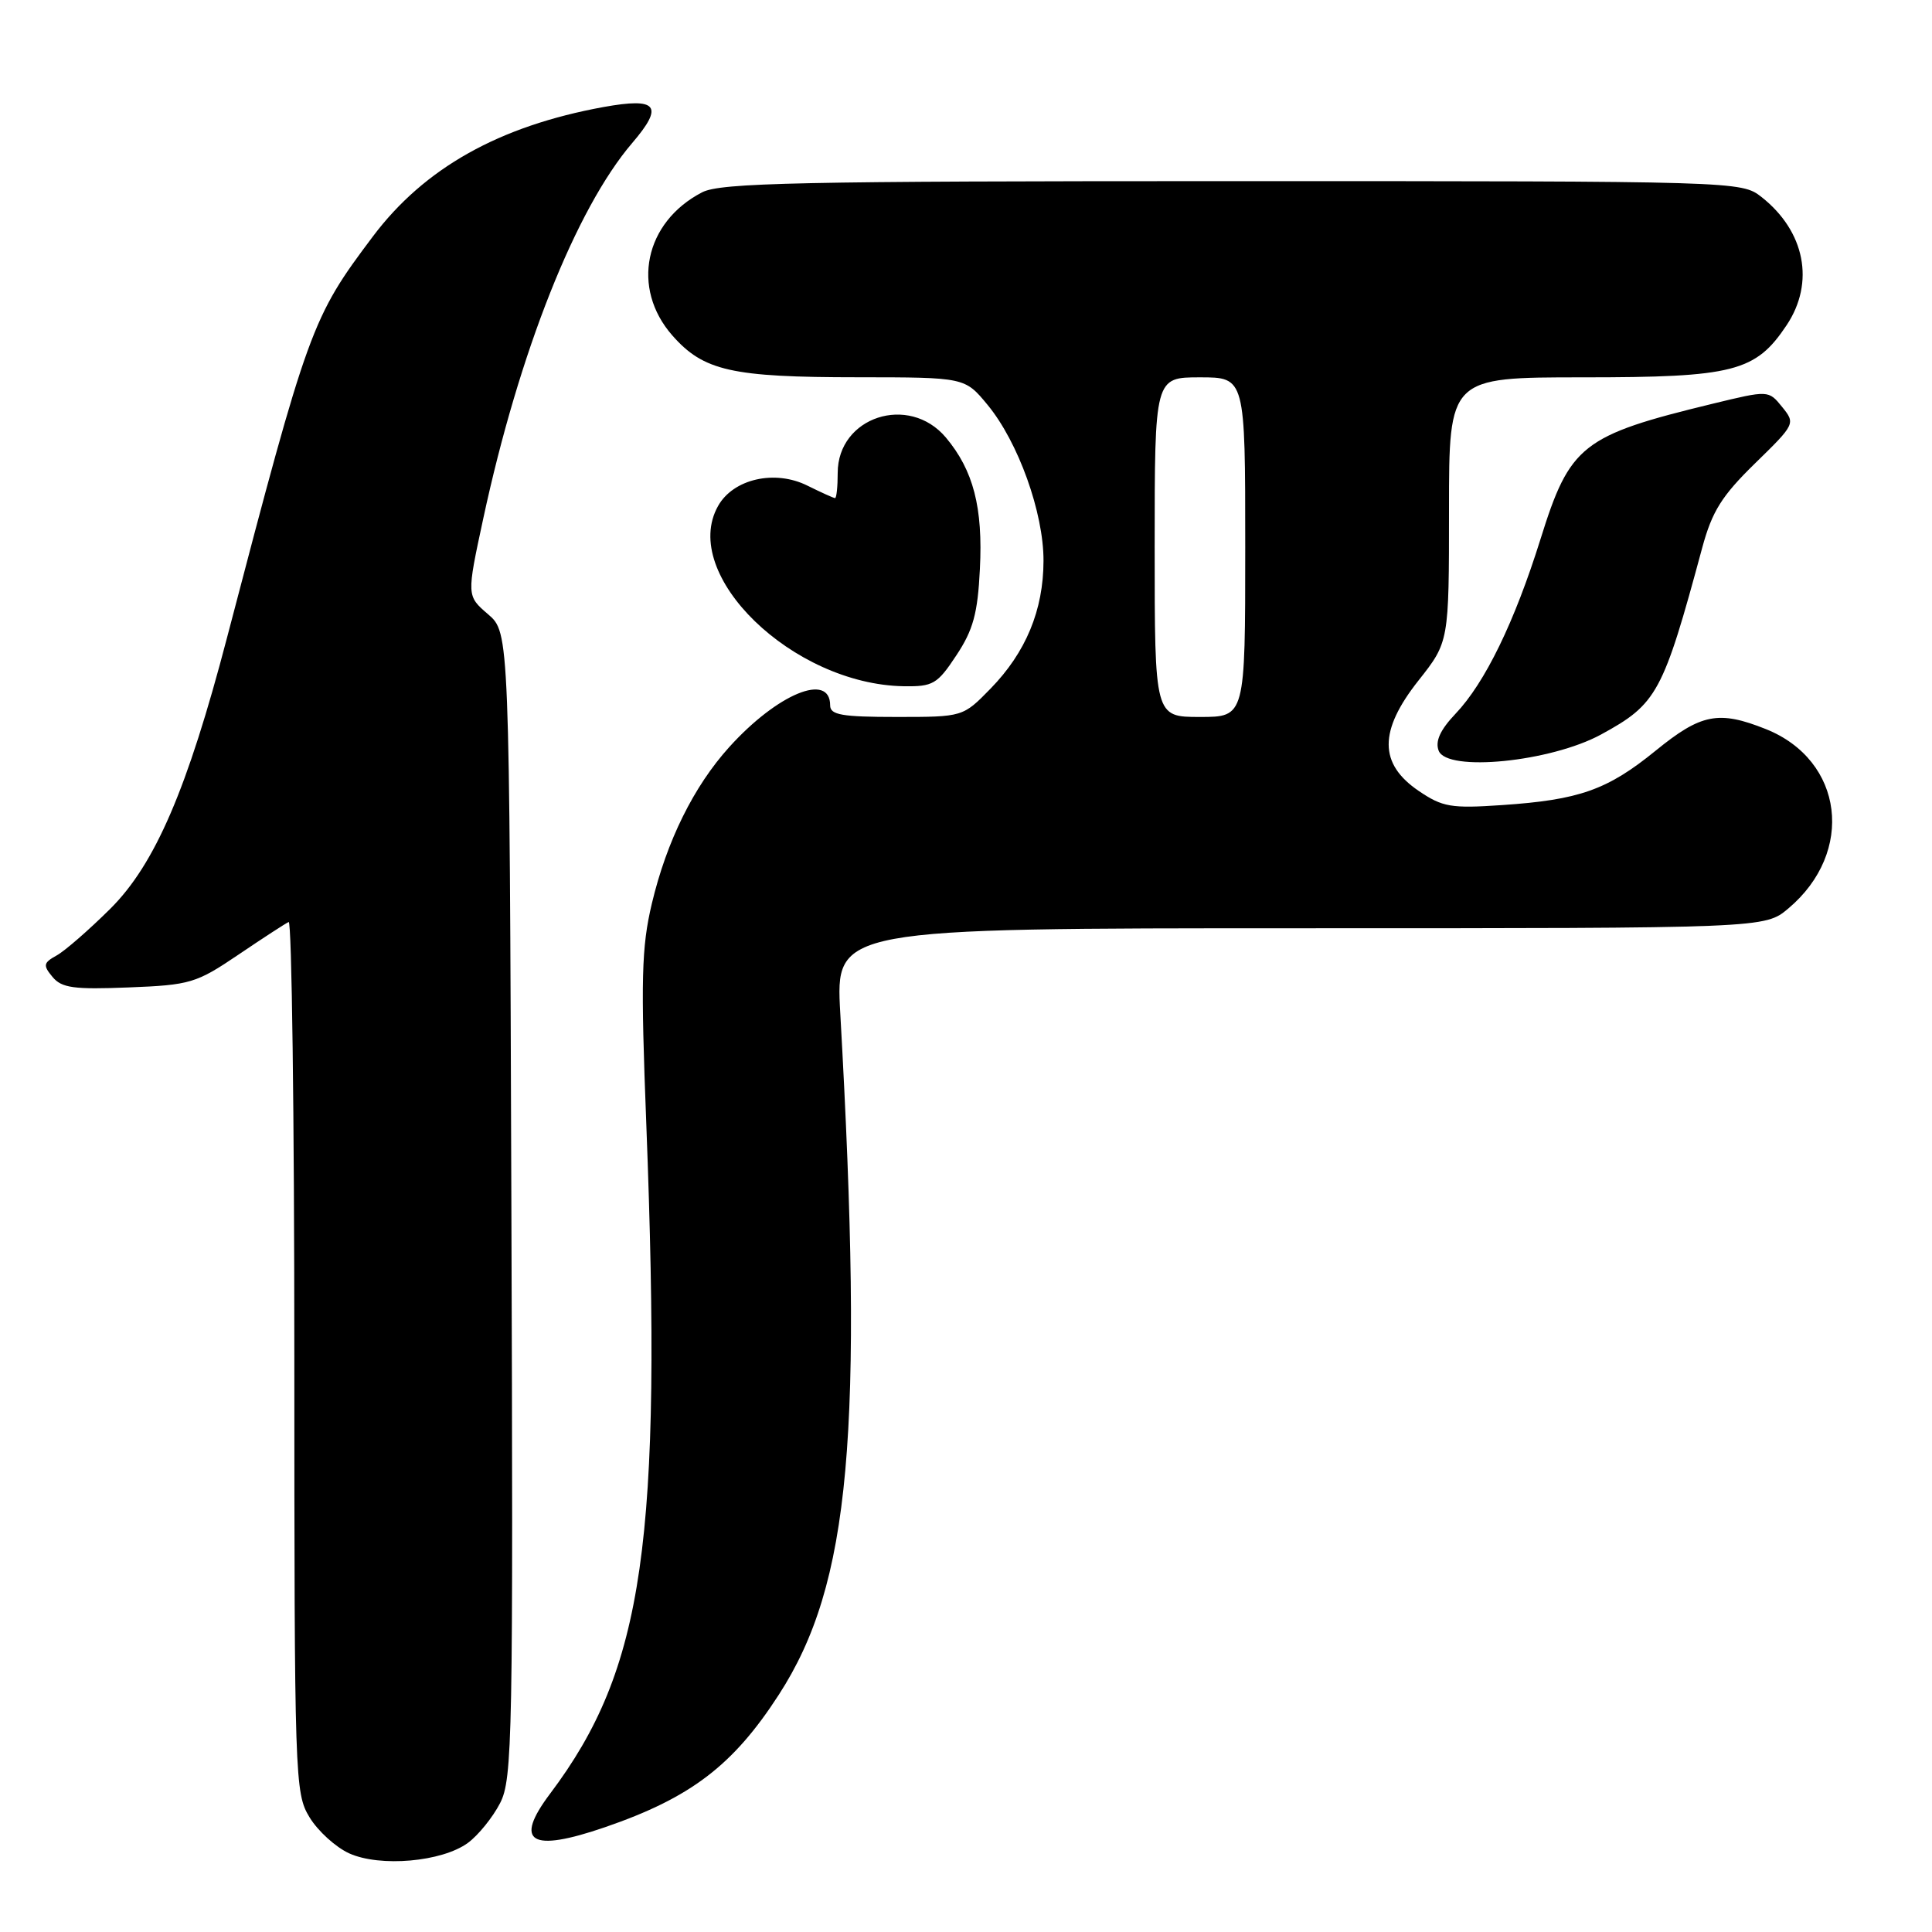 <?xml version="1.0" encoding="UTF-8" standalone="no"?>
<!DOCTYPE svg PUBLIC "-//W3C//DTD SVG 1.1//EN" "http://www.w3.org/Graphics/SVG/1.1/DTD/svg11.dtd" >
<svg xmlns="http://www.w3.org/2000/svg" xmlns:xlink="http://www.w3.org/1999/xlink" version="1.1" viewBox="0 0 256 256">
 <g >
 <path fill="currentColor"
d=" M 61.99 244.20 C 63.37 243.19 65.29 240.81 66.26 238.93 C 67.91 235.73 68.01 230.42 67.76 159.66 C 67.50 83.83 67.50 83.83 64.67 81.39 C 61.83 78.95 61.83 78.95 64.03 68.73 C 68.78 46.66 76.31 27.67 83.77 18.95 C 88.01 14.00 87.12 12.89 79.98 14.18 C 66.14 16.70 56.23 22.26 49.41 31.33 C 41.29 42.13 40.88 43.27 30.08 84.50 C 24.83 104.56 20.55 114.51 14.61 120.42 C 11.80 123.21 8.60 126.00 7.51 126.60 C 5.74 127.58 5.68 127.91 6.96 129.45 C 8.17 130.91 9.78 131.13 17.04 130.84 C 25.21 130.52 26.00 130.28 31.59 126.50 C 34.84 124.30 37.84 122.35 38.25 122.17 C 38.66 121.98 39.00 147.86 39.00 179.67 C 39.01 235.89 39.06 237.59 41.02 240.81 C 42.13 242.63 44.49 244.77 46.27 245.58 C 50.37 247.43 58.55 246.71 61.99 244.20 Z  M 80.18 242.11 C 91.52 238.21 97.14 233.93 103.19 224.57 C 112.69 209.91 114.48 190.03 111.34 134.25 C 110.71 123.00 110.71 123.00 172.28 123.00 C 233.85 123.00 233.85 123.00 236.96 120.38 C 245.83 112.92 244.31 100.74 233.99 96.61 C 227.72 94.11 225.41 94.56 219.38 99.47 C 212.99 104.67 209.27 105.99 199.00 106.68 C 192.28 107.14 191.14 106.94 188.00 104.81 C 182.69 101.21 182.68 96.85 187.95 90.18 C 192.00 85.06 192.00 85.06 192.00 67.53 C 192.00 50.00 192.00 50.00 209.75 50.00 C 229.73 50.00 232.62 49.26 236.73 43.10 C 240.51 37.44 239.18 30.64 233.39 26.09 C 230.75 24.02 230.17 24.00 163.32 24.00 C 105.75 24.00 95.48 24.22 93.04 25.48 C 85.40 29.43 83.58 38.17 89.08 44.44 C 93.22 49.15 96.93 49.99 113.68 49.99 C 127.85 50.00 127.85 50.00 130.86 53.65 C 134.93 58.58 138.29 67.95 138.27 74.31 C 138.26 80.84 135.94 86.44 131.25 91.25 C 127.59 95.00 127.59 95.00 118.80 95.00 C 111.56 95.00 110.00 94.73 110.00 93.47 C 110.00 89.04 103.02 91.92 96.63 98.99 C 91.92 104.20 88.34 111.45 86.37 119.74 C 85.00 125.53 84.89 129.74 85.64 149.00 C 87.76 204.33 85.35 221.11 72.90 237.66 C 68.03 244.13 70.29 245.51 80.18 242.11 Z  M 212.14 97.33 C 219.58 93.28 220.35 91.86 225.55 72.59 C 226.86 67.76 228.13 65.72 232.54 61.41 C 237.88 56.20 237.92 56.12 236.14 53.92 C 234.34 51.70 234.34 51.70 226.92 53.50 C 209.61 57.70 208.02 58.95 204.12 71.45 C 200.68 82.43 196.78 90.46 192.86 94.58 C 190.83 96.72 190.15 98.22 190.63 99.47 C 191.72 102.33 205.46 100.96 212.14 97.33 Z  M 126.72 86.84 C 128.95 83.48 129.55 81.29 129.84 75.42 C 130.26 67.24 128.98 62.32 125.33 57.97 C 120.42 52.15 111.00 55.24 111.00 62.67 C 111.00 64.50 110.84 66.00 110.65 66.00 C 110.46 66.00 108.83 65.26 107.01 64.36 C 102.68 62.19 97.15 63.45 95.14 67.06 C 90.05 76.15 105.03 90.68 119.74 90.93 C 123.63 90.99 124.20 90.66 126.72 86.84 Z  M 153.00 72.50 C 153.00 50.00 153.00 50.00 159.00 50.00 C 165.00 50.00 165.00 50.00 165.00 72.50 C 165.00 95.00 165.00 95.00 159.00 95.00 C 153.00 95.00 153.00 95.00 153.00 72.50 Z "/>
</g>
</svg>